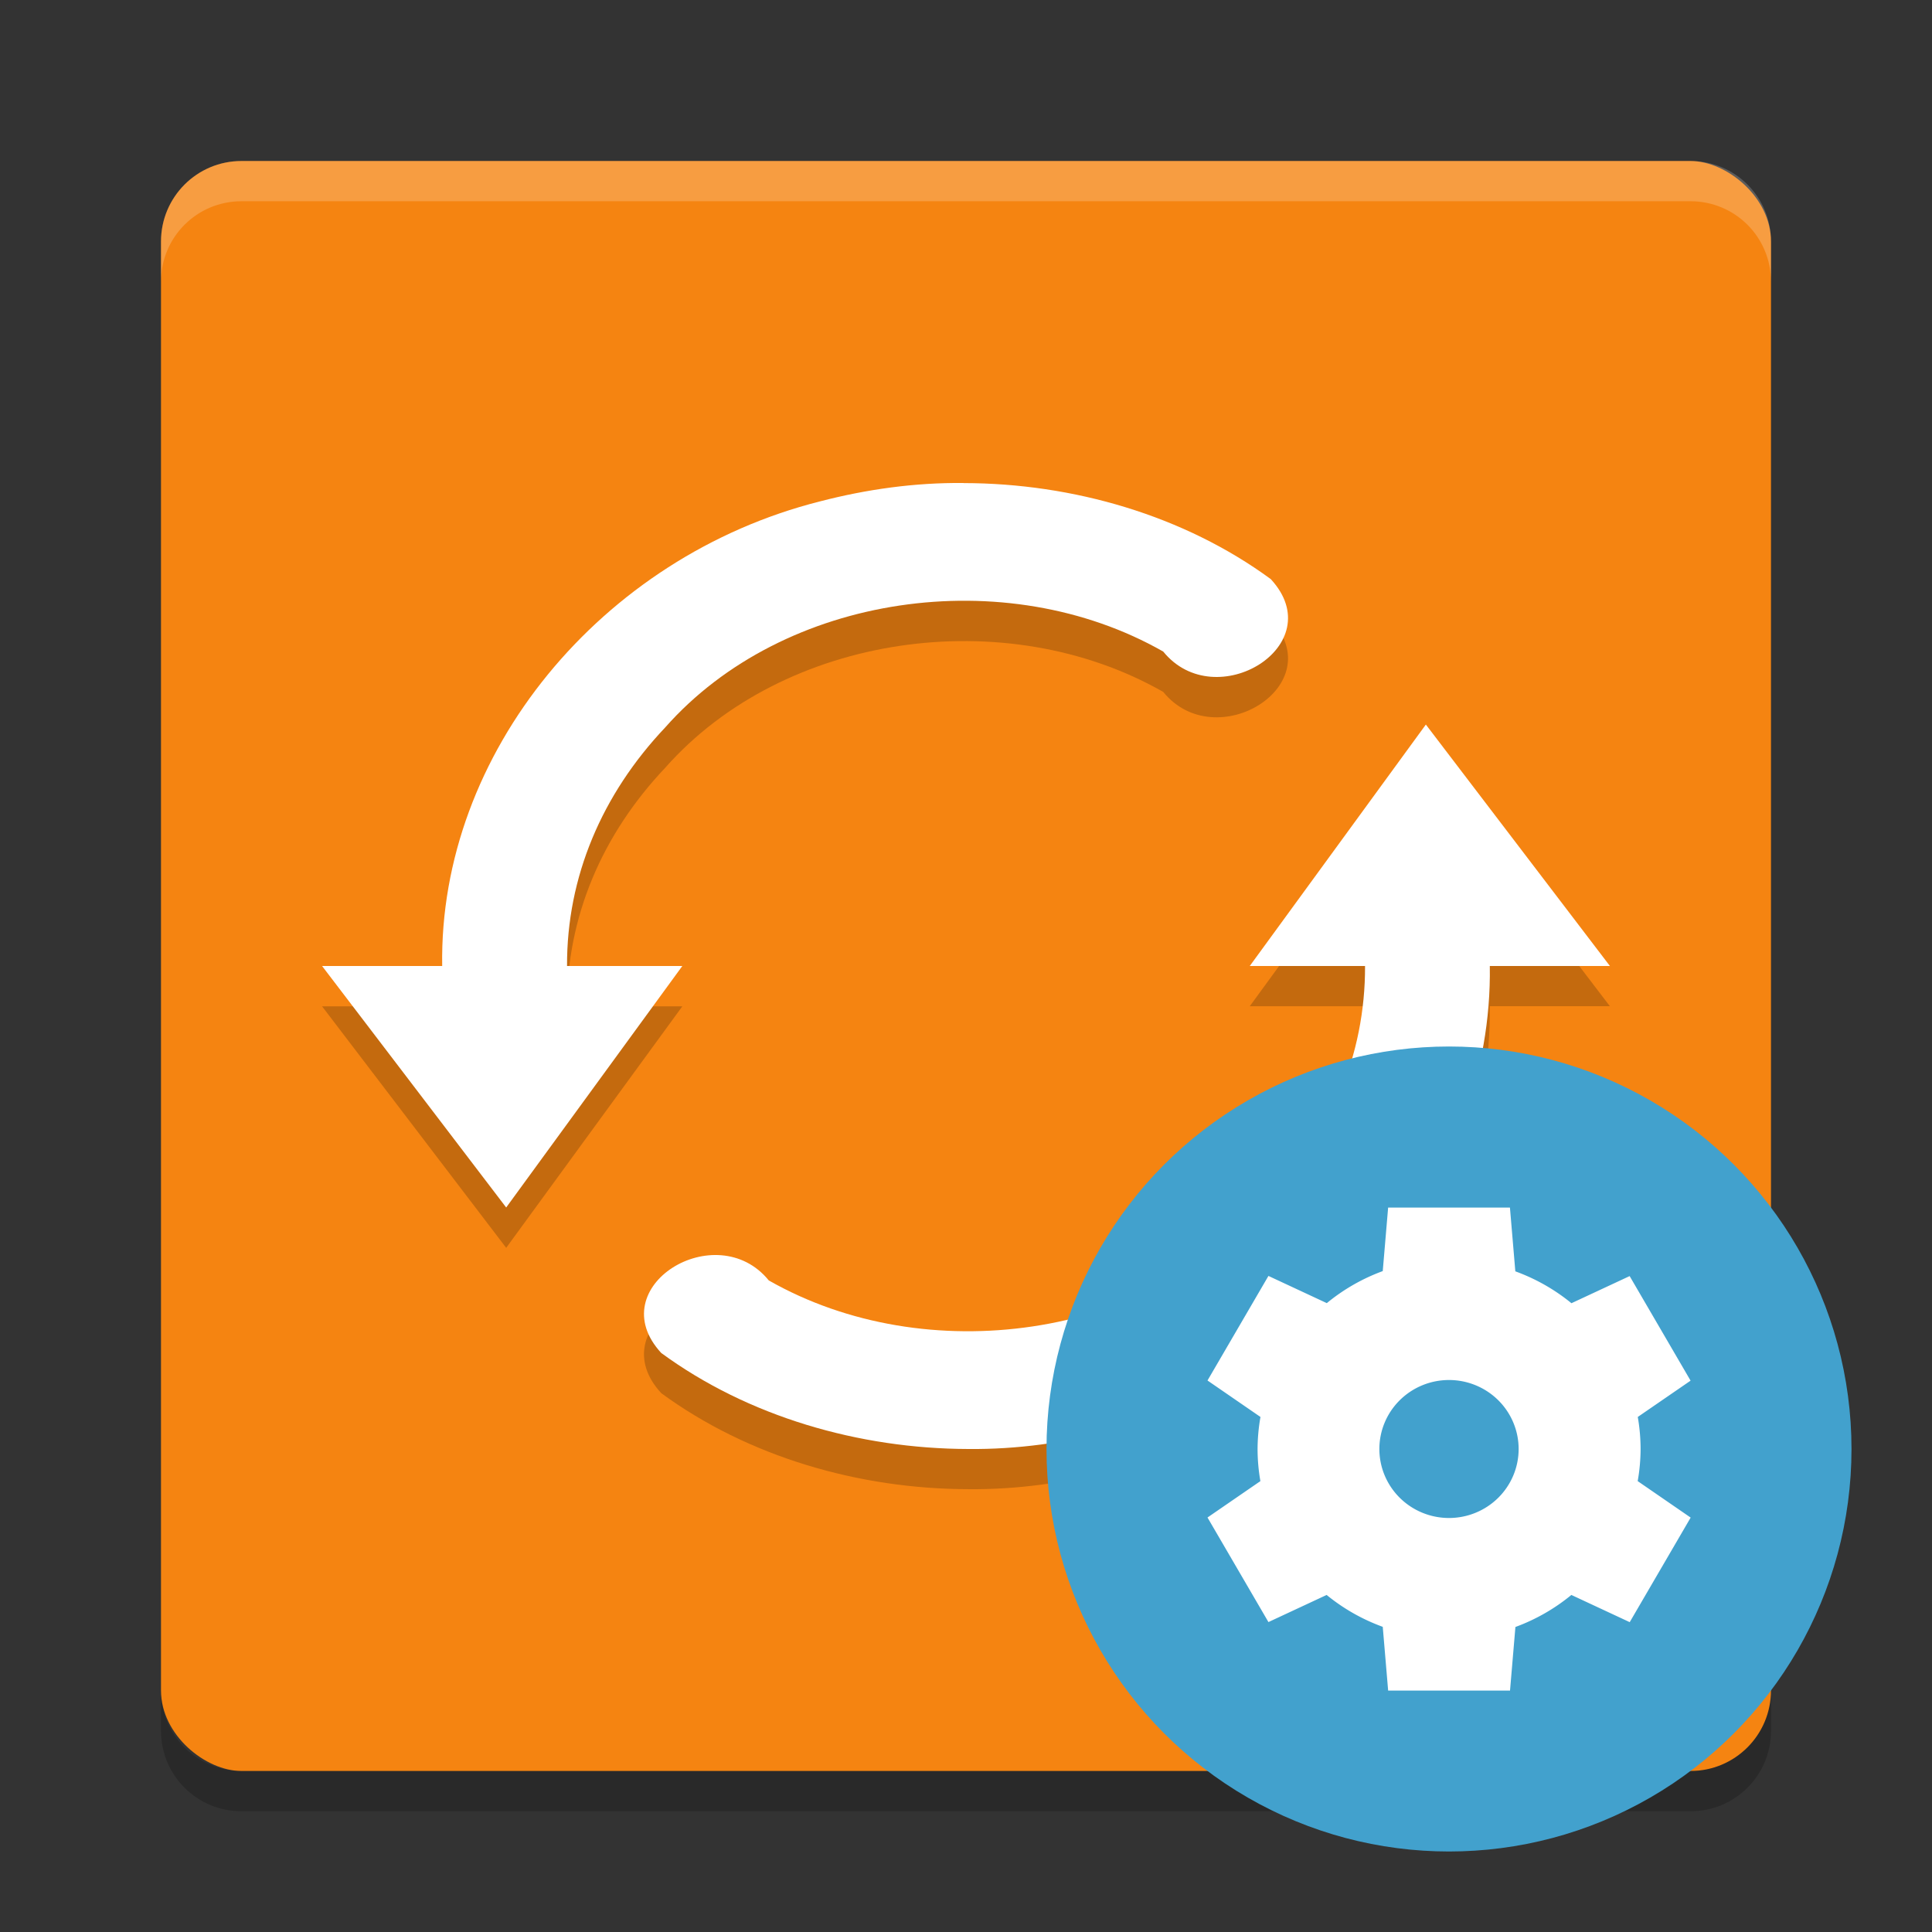 <svg height="24" width="24" xmlns="http://www.w3.org/2000/svg"><rect width="100%" height="100%" fill="#333333" stroke="none"/><g transform="translate(1 1)"><rect fill="#f58411" height="20" rx="1" transform="matrix(0 -1 -1 0 0 0)" width="20" x="-21" y="-21"/><path d="m10.969 5.5c-.604-.006-1.204.078-1.785.229-2.713.685-4.733 3.126-4.691 5.772h-1.492l2.287 3 2.188-3h-1.432c-.005-1.109.436-2.136 1.219-2.963 1.472-1.667 4.231-2.058 6.187-.943.65.801 2.093-.079 1.336-.9-1.077-.79-2.456-1.19-3.816-1.193zm5.744 3-2.188 3h1.432c.005 1.108-.436 2.136-1.219 2.963-1.472 1.667-4.231 2.058-6.188.943-.65-.801-2.093.079-1.336.9 1.077.79 2.456 1.191 3.816 1.193.604.006 1.203-.078 1.785-.229 2.713-.685 4.733-3.126 4.691-5.771h1.492l-2.287-3z" opacity=".2"/><path d="m10.969 5c-.604-.006-1.204.078-1.785.229-2.713.685-4.733 3.126-4.691 5.771h-1.492l2.287 3 2.188-3h-1.432c-.005-1.108.436-2.136 1.219-2.963 1.472-1.667 4.231-2.058 6.187-.943.65.801 2.093-.079 1.336-.9-1.077-.79-2.456-1.191-3.816-1.193zm5.744 3-2.188 3h1.432c.005 1.108-.436 2.136-1.219 2.963-1.472 1.667-4.231 2.058-6.188.943-.65-.801-2.093.079-1.336.901 1.077.79 2.456 1.19 3.816 1.193.604.006 1.204-.078 1.785-.229 2.713-.685 4.733-3.125 4.692-5.771h1.492l-2.287-3z" fill="#fff"/><path d="m1 2.5v-.5c0-.554.446-1 1-1h18c .554 0 1 .446 1 1v .5c0-.554-.446-1-1-1h-18c-.554 0-1 .446-1 1z" fill="#fff" opacity=".2"/><path d="m1 20v .5c0 .554.446 1 1 1h18c .554 0 1-.446 1-1v-.5c0 .554-.446 1-1 1h-18c-.554 0-1-.446-1-1z" opacity=".2"/><circle cx="17" cy="17" fill="#42a1cd" r="5"/><path d="m16.244 14-.067.79a2.378 2.357 0 0 0 -.695.398l-.725-.338-.757 1.299.658.453a2.378 2.357 0 0 0 -.036.398 2.378 2.357 0 0 0  .035.399l-.657.452.757 1.299.723-.337a2.378 2.357 0 0 0  .697.396l.067.792h1.514l.067-.79a2.378 2.357 0 0 0  .695-.398l.725.338.757-1.299-.658-.453a2.378 2.357 0 0 0  .036-.398 2.378 2.357 0 0 0 -.035-.399l.656-.451-.757-1.299-.723.337a2.378 2.357 0 0 0 -.697-.396l-.067-.792h-1.514zm.757 2.143a.865.857 0 0 1  .864.857.865.857 0 0 1 -.865.857.865.857 0 0 1 -.865-.857.865.857 0 0 1  .865-.857z" fill="#fff"/></g></svg>